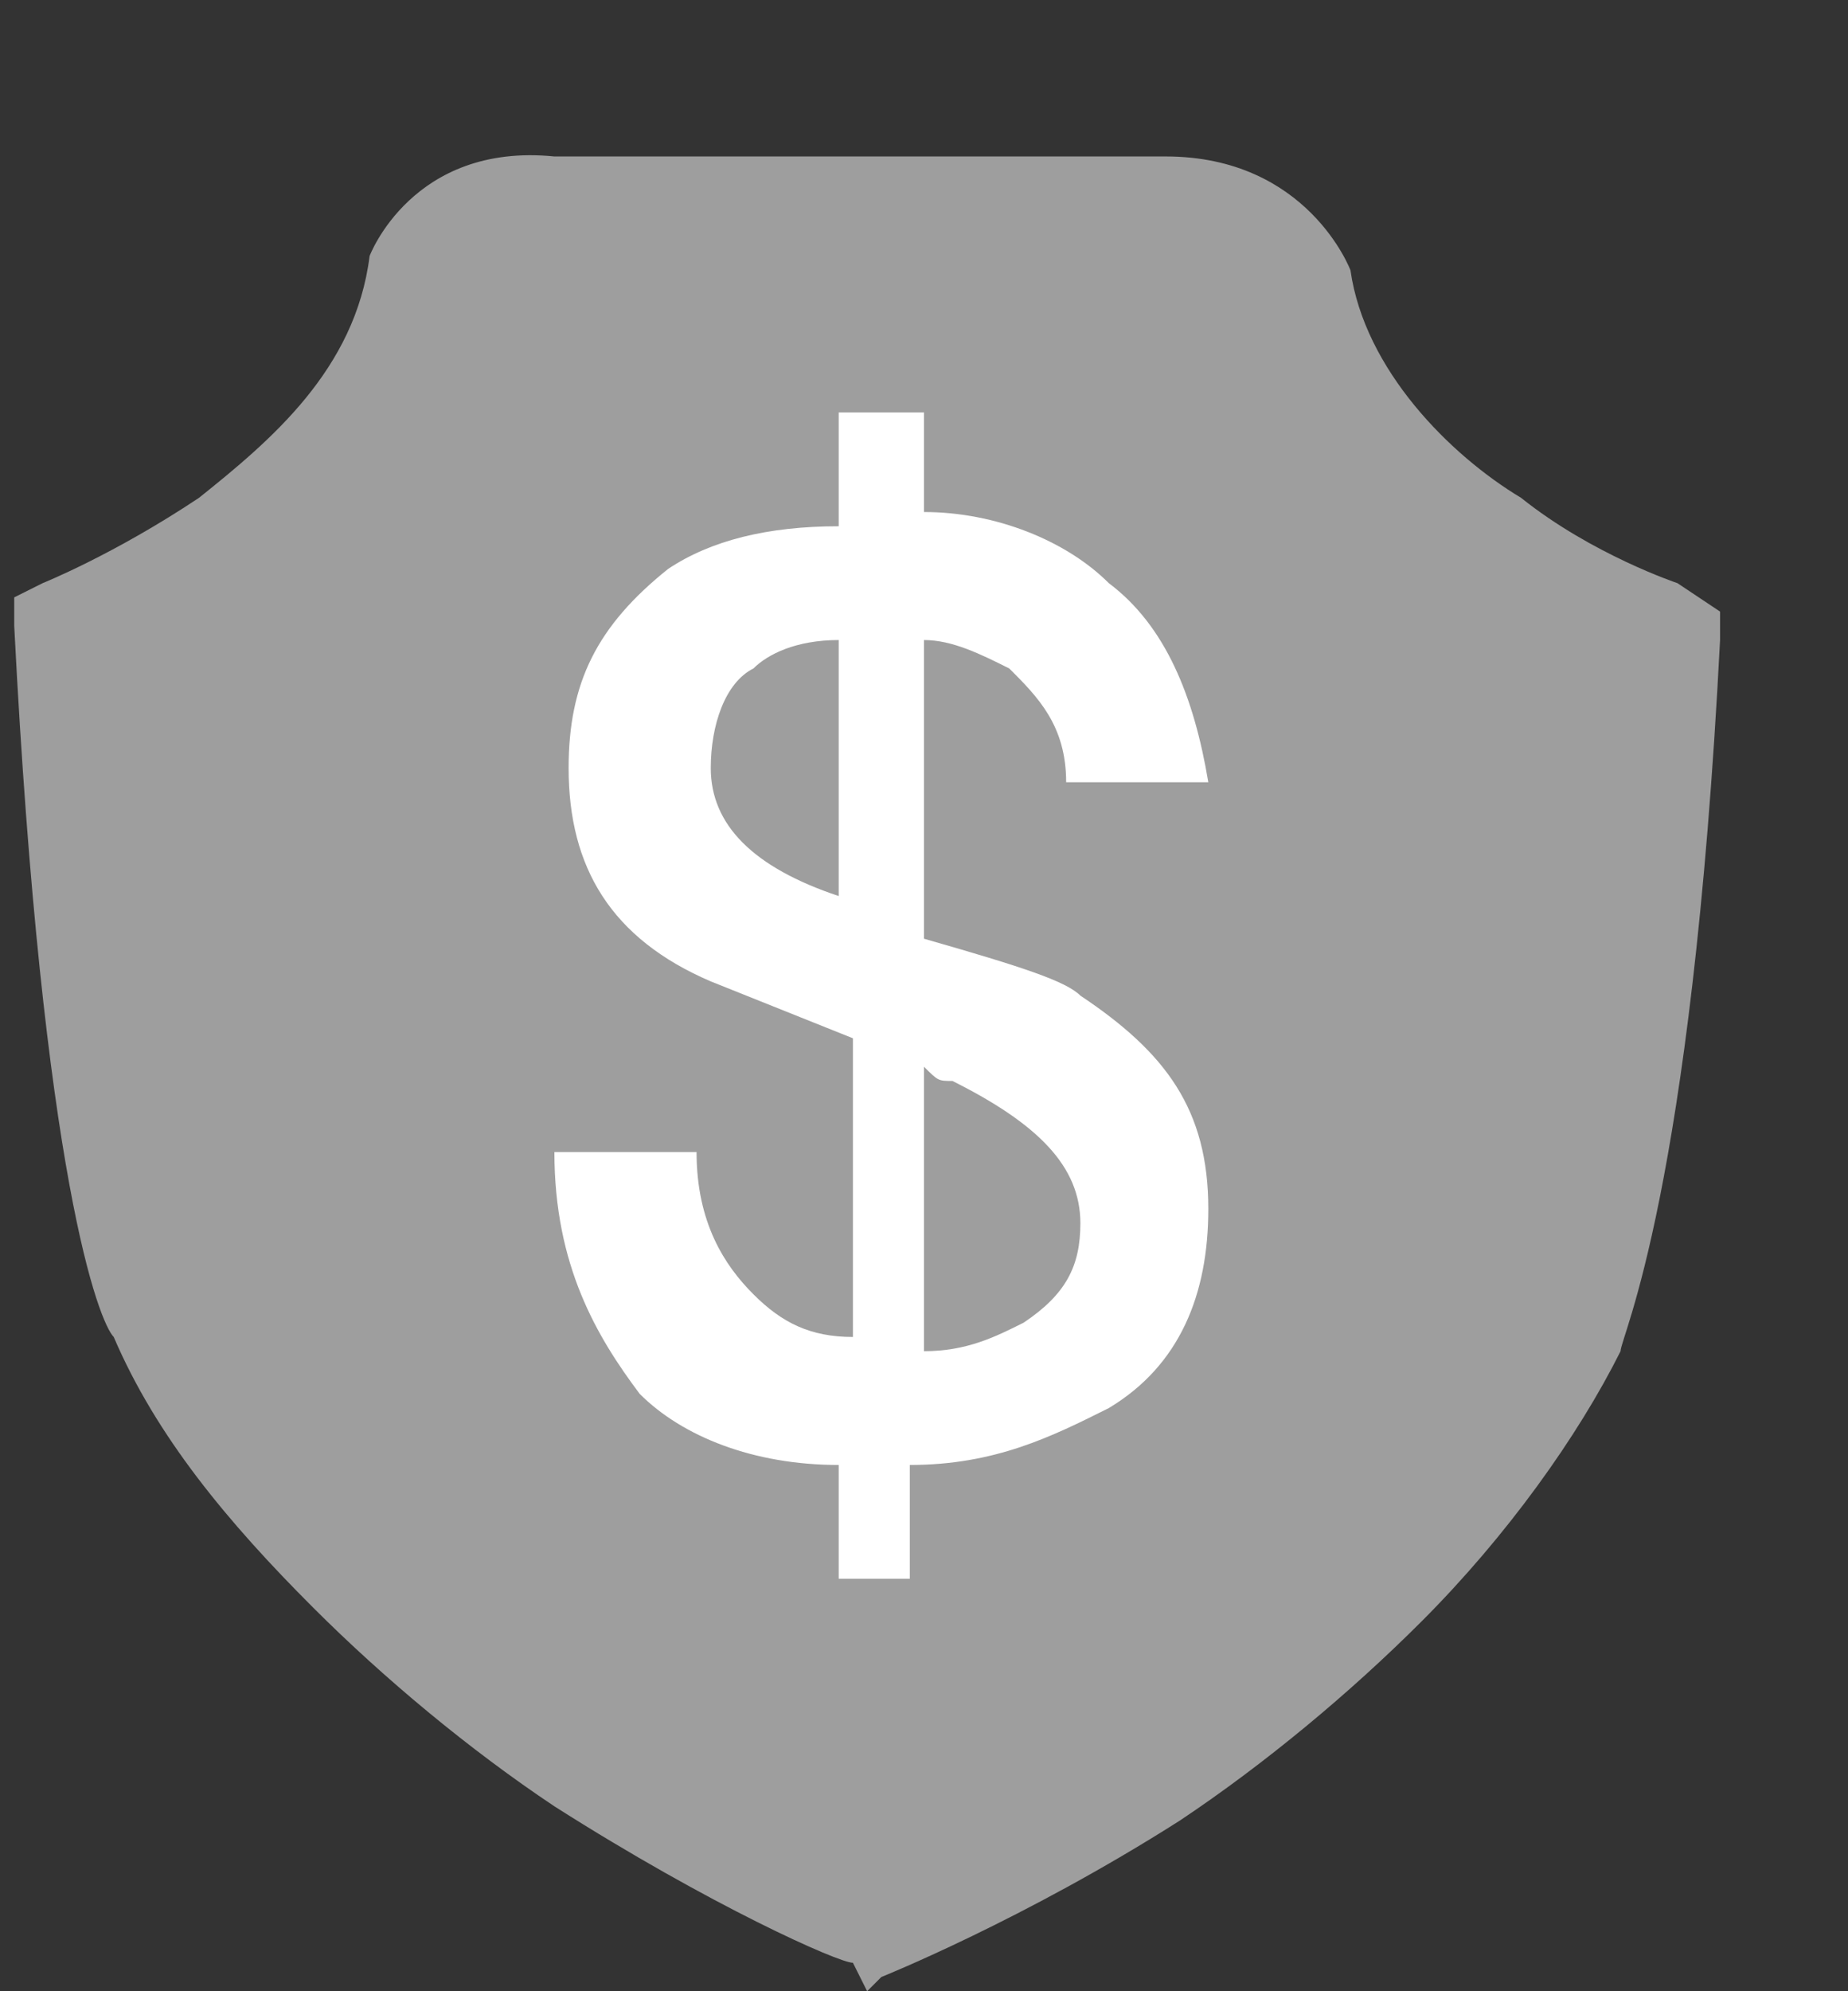<?xml version="1.0" encoding="utf-8"?>
<!-- Generator: Adobe Illustrator 23.0.2, SVG Export Plug-In . SVG Version: 6.00 Build 0)  -->
<svg version="1.1" id="图层_1" xmlns="http://www.w3.org/2000/svg" xmlns:xlink="http://www.w3.org/1999/xlink" x="0px" y="0px"
	 viewBox="0 0 13 14" style="enable-background:new 0 0 13 14;" xml:space="preserve">
<rect x="0" y="0" width="13" height="14" fill="#333333" stroke="none"/>
<style type="text/css">
	.st0{fill:#9E9E9E;}
	.st1{fill:#FFFFFF;}
</style>
<path id="形状" class="st0" d="M11.8,4.1c0,0-0.6-0.2-1.1-0.6c-0.5-0.3-1.1-0.9-1.2-1.6l0,0l0,0c0,0-0.3-0.8-1.3-0.8H3.9
	C2.9,1,2.6,1.8,2.6,1.8l0,0l0,0C2.5,2.6,1.9,3.1,1.4,3.5C0.8,3.9,0.3,4.1,0.3,4.1L0.1,4.2l0,0.2c0.2,3.9,0.6,4.9,0.7,5l0,0
	c0.3,0.7,0.8,1.3,1.4,1.9c0.5,0.5,1.1,1,1.7,1.4c1.1,0.7,2,1.1,2.1,1.1L6.1,14l0.1-0.1c0,0,1-0.4,2.1-1.1c0.6-0.4,1.2-0.9,1.7-1.4
	c0.6-0.6,1.1-1.3,1.4-1.9l0,0c0-0.1,0.5-1.1,0.7-5l0-0.2L11.8,4.1z"/>
<path class="st1" d="M5.9,2.9h0.6v0.7c0.5,0,1,0.2,1.3,0.5c0.4,0.3,0.6,0.8,0.7,1.4h-1C7.5,5.1,7.3,4.9,7.1,4.7
	C6.9,4.6,6.7,4.5,6.5,4.5v2.1C7.2,6.8,7.5,6.9,7.6,7c0.6,0.4,0.9,0.8,0.9,1.5c0,0.6-0.2,1.1-0.7,1.4c-0.4,0.2-0.8,0.4-1.4,0.4v0.8
	H5.9v-0.8c-0.6,0-1.1-0.2-1.4-0.5C4.2,9.4,3.9,8.9,3.9,8.1h1c0,0.5,0.2,0.8,0.4,1c0.2,0.2,0.4,0.3,0.7,0.3V7.3l-1-0.4
	C4.3,6.6,4,6.1,4,5.4c0-0.6,0.2-1,0.7-1.4C5,3.8,5.4,3.7,5.9,3.7V2.9z M5.9,4.5c-0.3,0-0.5,0.1-0.6,0.2C5.1,4.8,5,5.1,5,5.4
	c0,0.4,0.3,0.7,0.9,0.9c0,0,0,0,0,0V4.5z M6.5,9.5c0.3,0,0.5-0.1,0.7-0.2c0.3-0.2,0.4-0.4,0.4-0.7c0-0.4-0.3-0.7-0.9-1
	c-0.1,0-0.1,0-0.2-0.1V9.5z"/>
</svg>
